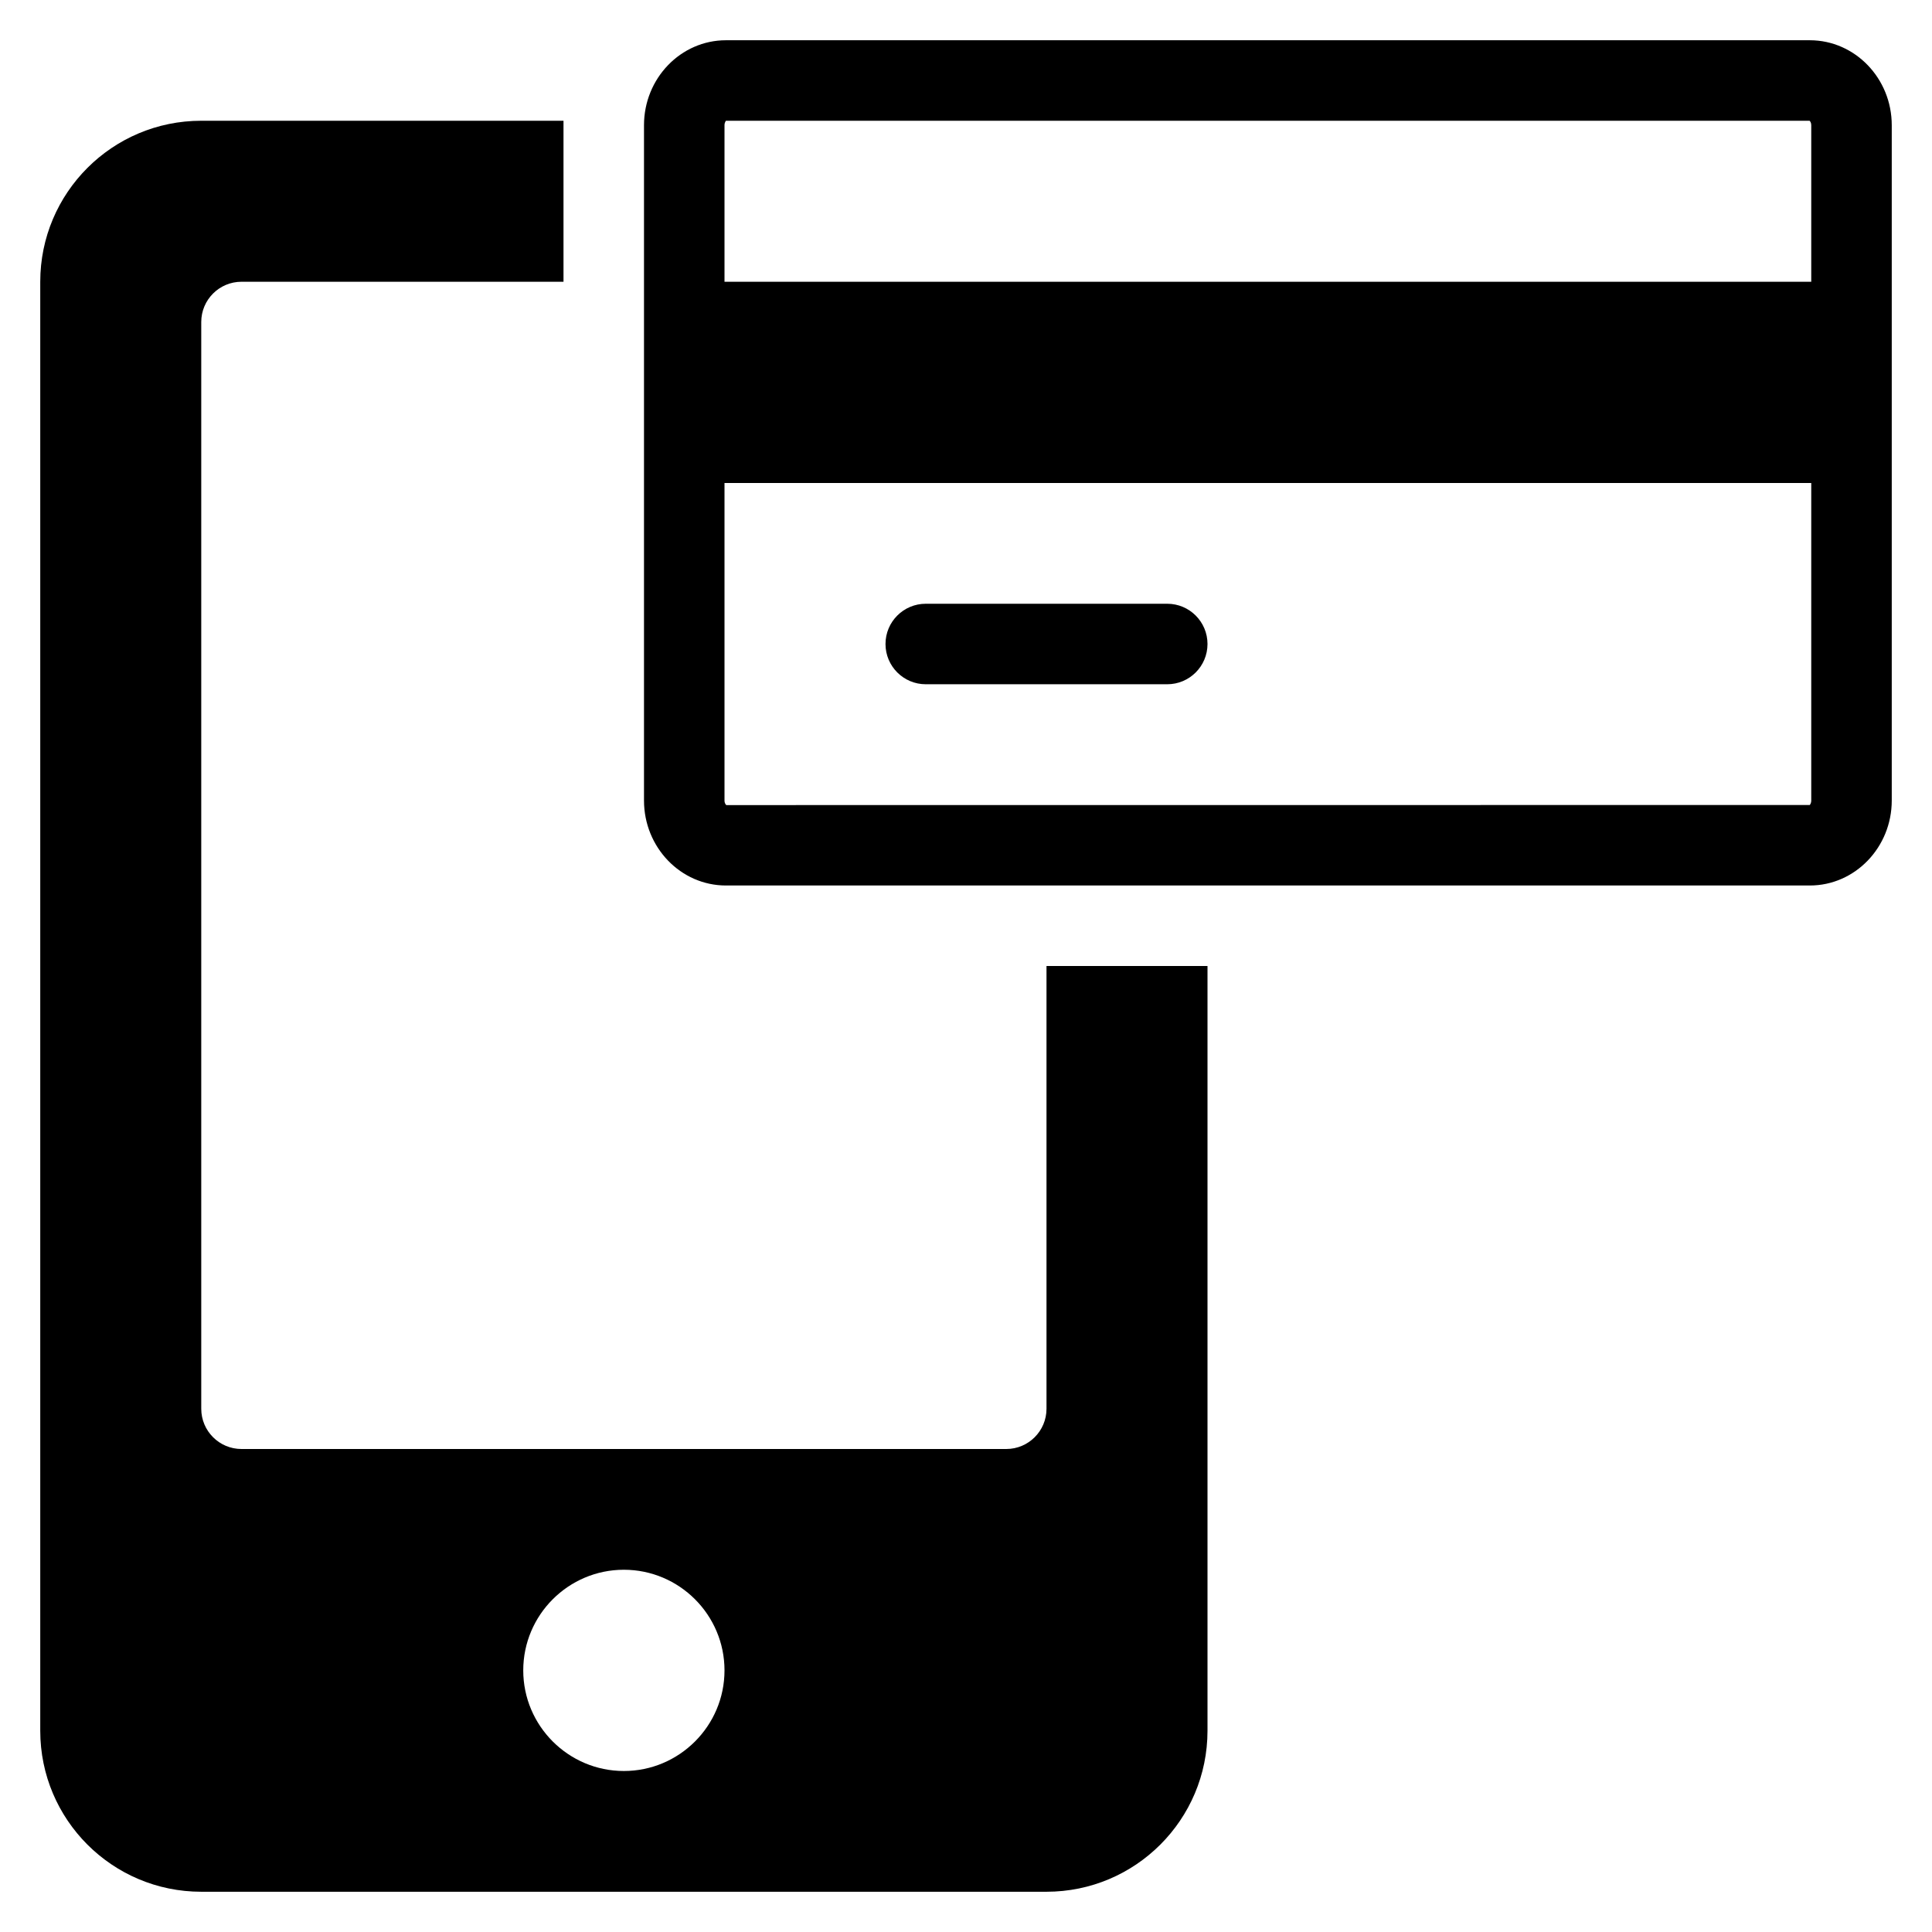 <?xml version="1.0" encoding="utf-8"?>
<!-- Generator: Adobe Illustrator 20.0.0, SVG Export Plug-In . SVG Version: 6.00 Build 0)  -->
<!DOCTYPE svg PUBLIC "-//W3C//DTD SVG 1.1//EN" "http://www.w3.org/Graphics/SVG/1.1/DTD/svg11.dtd">
<svg version="1.1" id="Layer_1" xmlns="http://www.w3.org/2000/svg" xmlns:xlink="http://www.w3.org/1999/xlink" x="0px" y="0px"
	 width="48px" height="48px" viewBox="0 0 48 48" enable-background="new 0 0 48 48" xml:space="preserve">
<path d="M5,47h21c2.209,0,4-1.791,4-4V24h-4v11c0,0.552-0.448,1-1,1H6c-0.552,0-1-0.448-1-1V8c0-0.552,0.448-1,1-1h8V3H5
	C2.791,3,1,4.791,1,7v36C1,45.209,2.791,47,5,47z M15.5,39c1.378,0,2.5,1.122,2.5,2.5S16.878,44,15.5,44S13,42.878,13,41.5
	S14.122,39,15.5,39z"/>
<path d="M44.964,1H18.036C16.913,1,16,1.947,16,3.111v16.777C16,21.053,16.913,22,18.036,22h26.929C46.087,22,47,21.053,47,19.889
	V3.111C47,1.947,46.087,1,44.964,1z M45,19.889c0,0.069-0.034,0.107-0.036,0.111l-26.918,0.002C18.034,19.996,18,19.958,18,19.889
	V12h27V19.889z M45,7H18V3.111C18,3.042,18.034,3.004,18.036,3h26.922C44.972,3.01,45,3.048,45,3.111V7z"/>
<path d="M23,17h6c0.552,0,1-0.448,1-1s-0.448-1-1-1h-6c-0.552,0-1,0.448-1,1S22.448,17,23,17z"/>
</svg>
